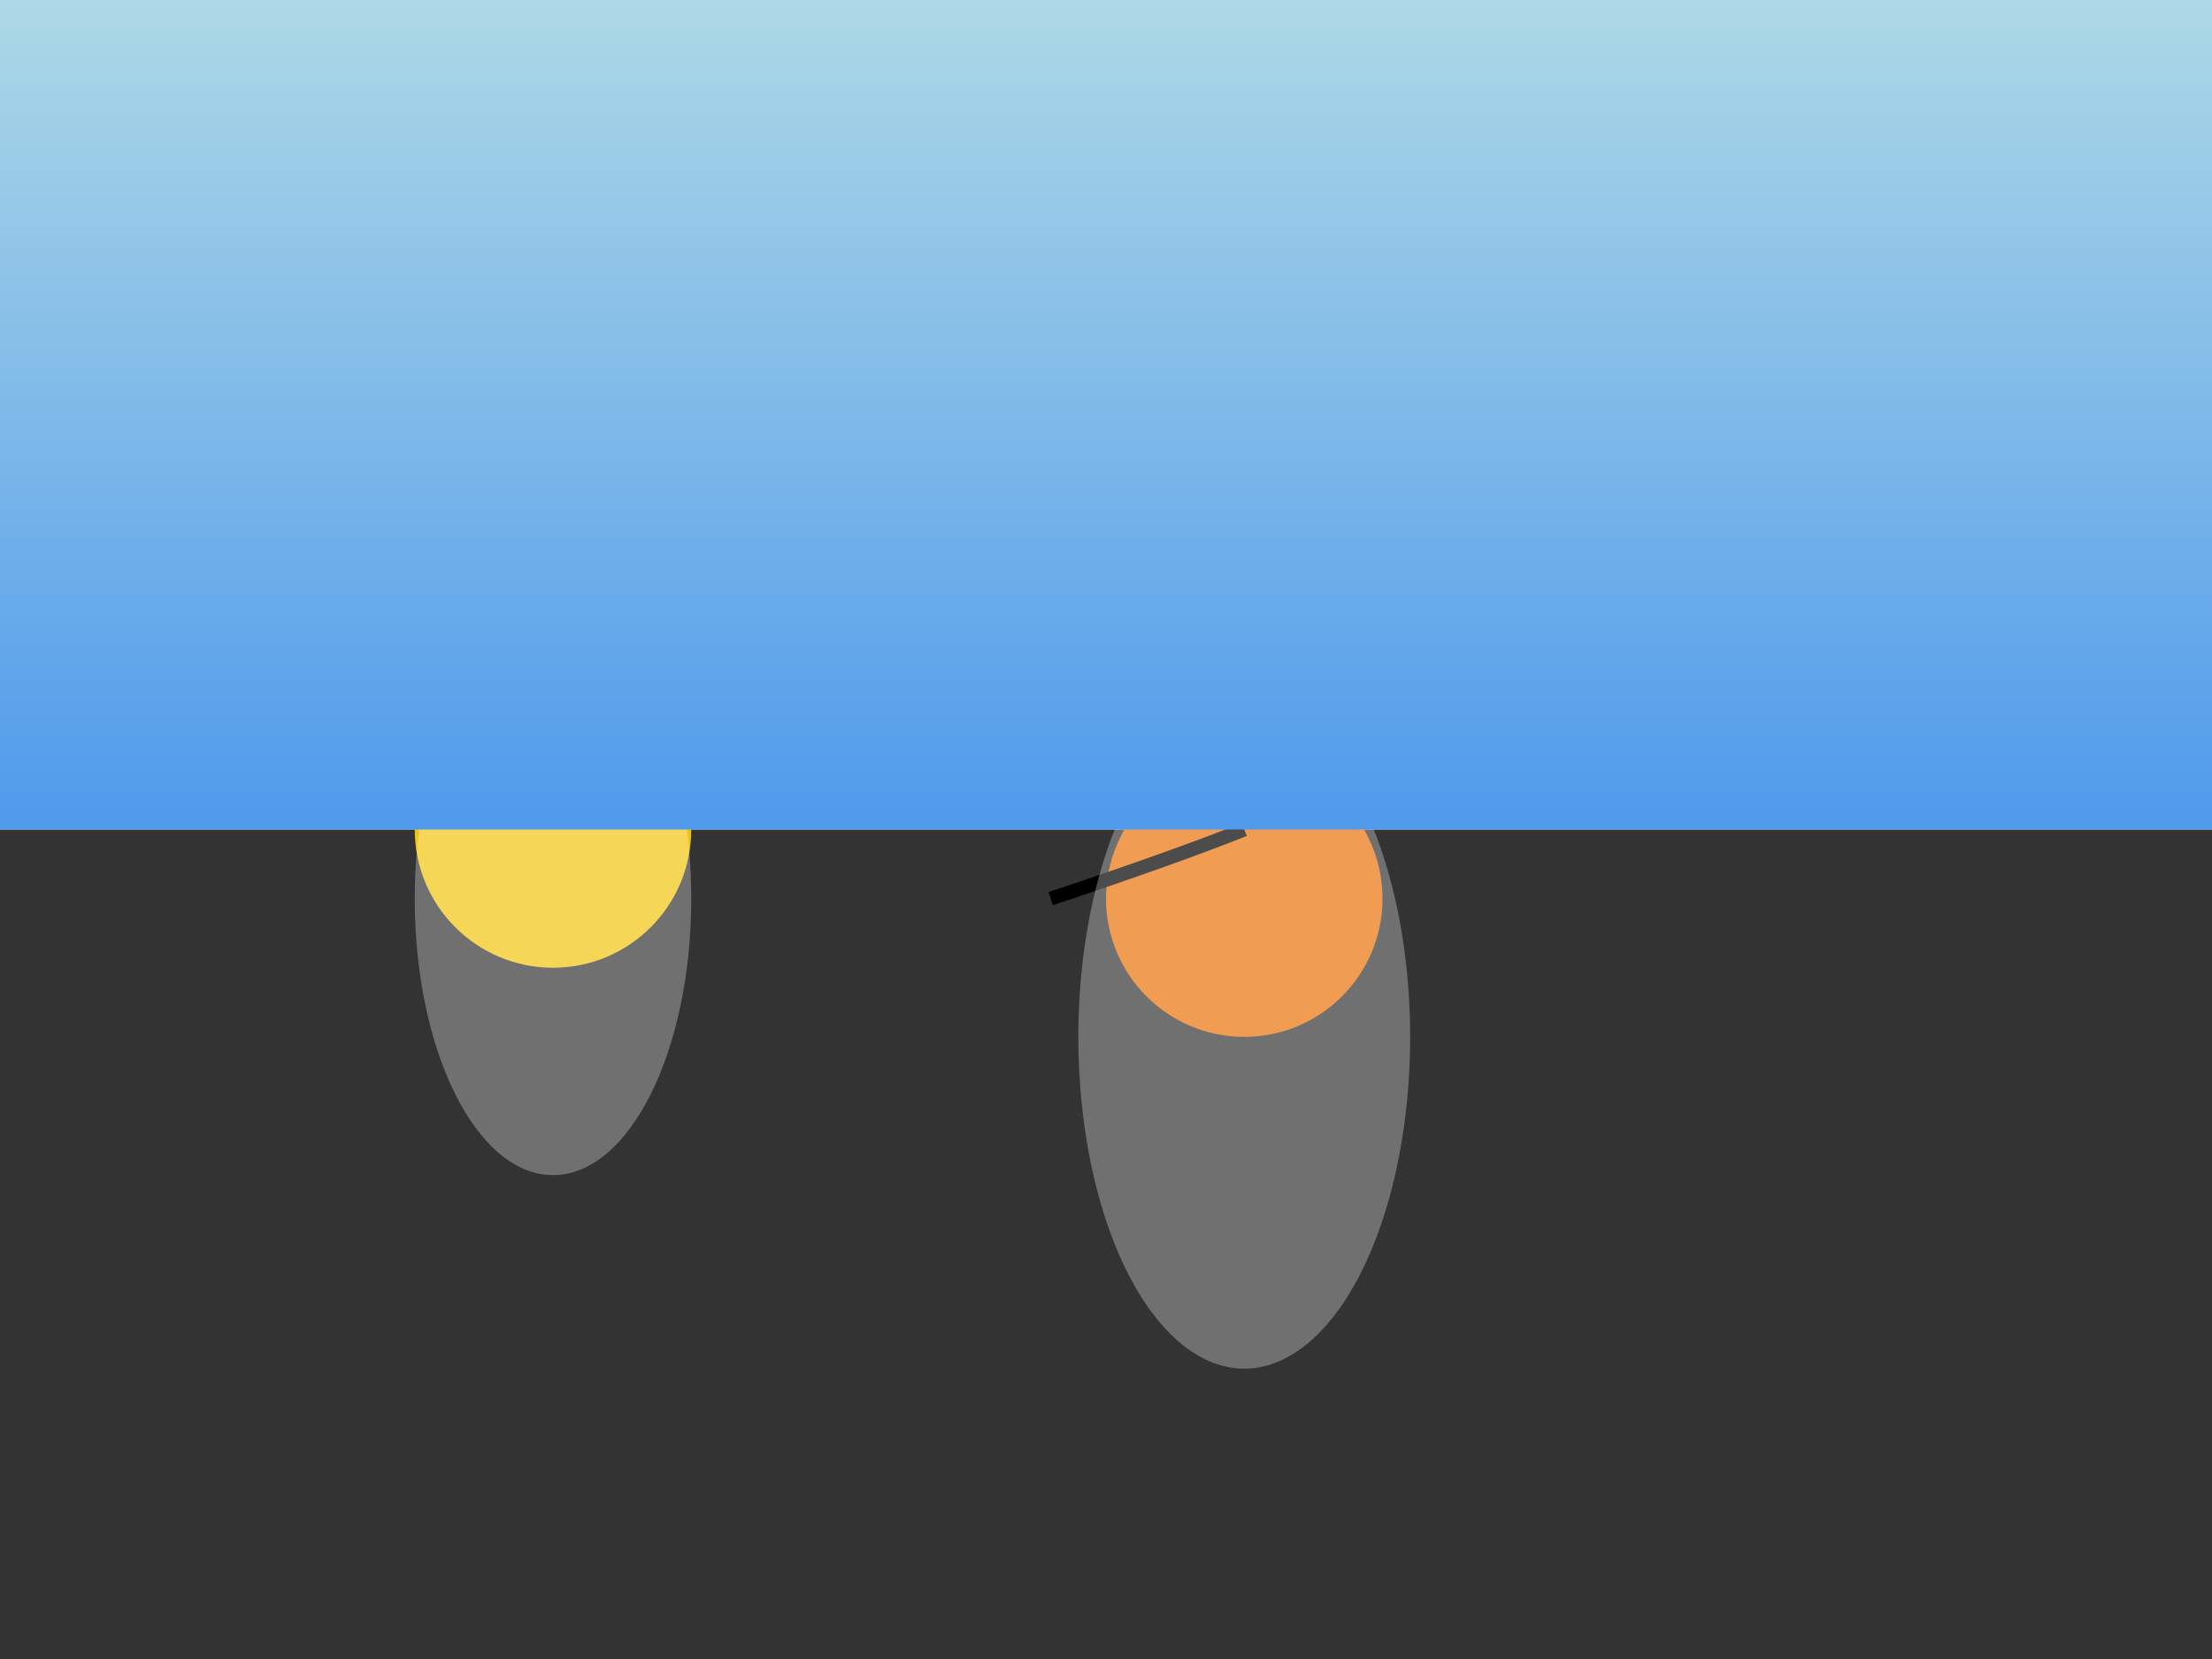 <svg viewBox="0 0 800 600" xmlns="http://www.w3.org/2000/svg">

<rect x="0" y="0" width="800" height="600" fill="#333333" stroke="none"/>

<!-- Background Rectangle -->
<rect width="100%" height="50%" fill="#E3F2FD"/>

<!-- Ocean Base -->
<linearGradient id="oceanGradient" x1="0%" y1="100%" x2="0%" y2="0%">
  <stop offset="0%" style="stop-color:#87CEEB"/>
  <stop offset="100%" style="stop-color:#009ACD"/>
</linearGradient>
<path d="M0,450 H800" fill="url(#oceanGradient)"/>

<!-- Dolphins -->
<!-- First Dolphin -->
<circle cx="200" cy="300" r="50" fill="#F1C40F"/>
<path d="M200,275 Q225,280 250,295" stroke="#000" stroke-width="5"/>

<!-- Second Dolphin -->
<circle cx="450" cy="325" r="50" fill="#E97208"/>
<path d="M450,300 Q425,310 380,325" stroke="#000" stroke-width="5"/>

<!-- Water Splash -->
<ellipse cx="200" cy="325" rx="50" ry="100" fill="white" opacity="0.3"/>
<ellipse cx="450" cy="375" rx="60" ry="120" fill="white" opacity="0.3"/>

<!-- Sunrays -->
<line x1="750" y1="50" x2="800" y2="100" stroke="#FFD700" stroke-width="10"/>
<!-- Add more rays here -->

<!-- Sky Gradient -->
<linearGradient id="skyGradient" x1="0%" y1="0%" x2="0%" y2="100%">
  <stop offset="0%" style="stop-color:#ADD8E6"/>
  <stop offset="100%" style="stop-color:#4F9AEC"/>
</linearGradient>
<rect width="100%" height="50%" fill="url(#skyGradient)" y="0"/>

</svg>